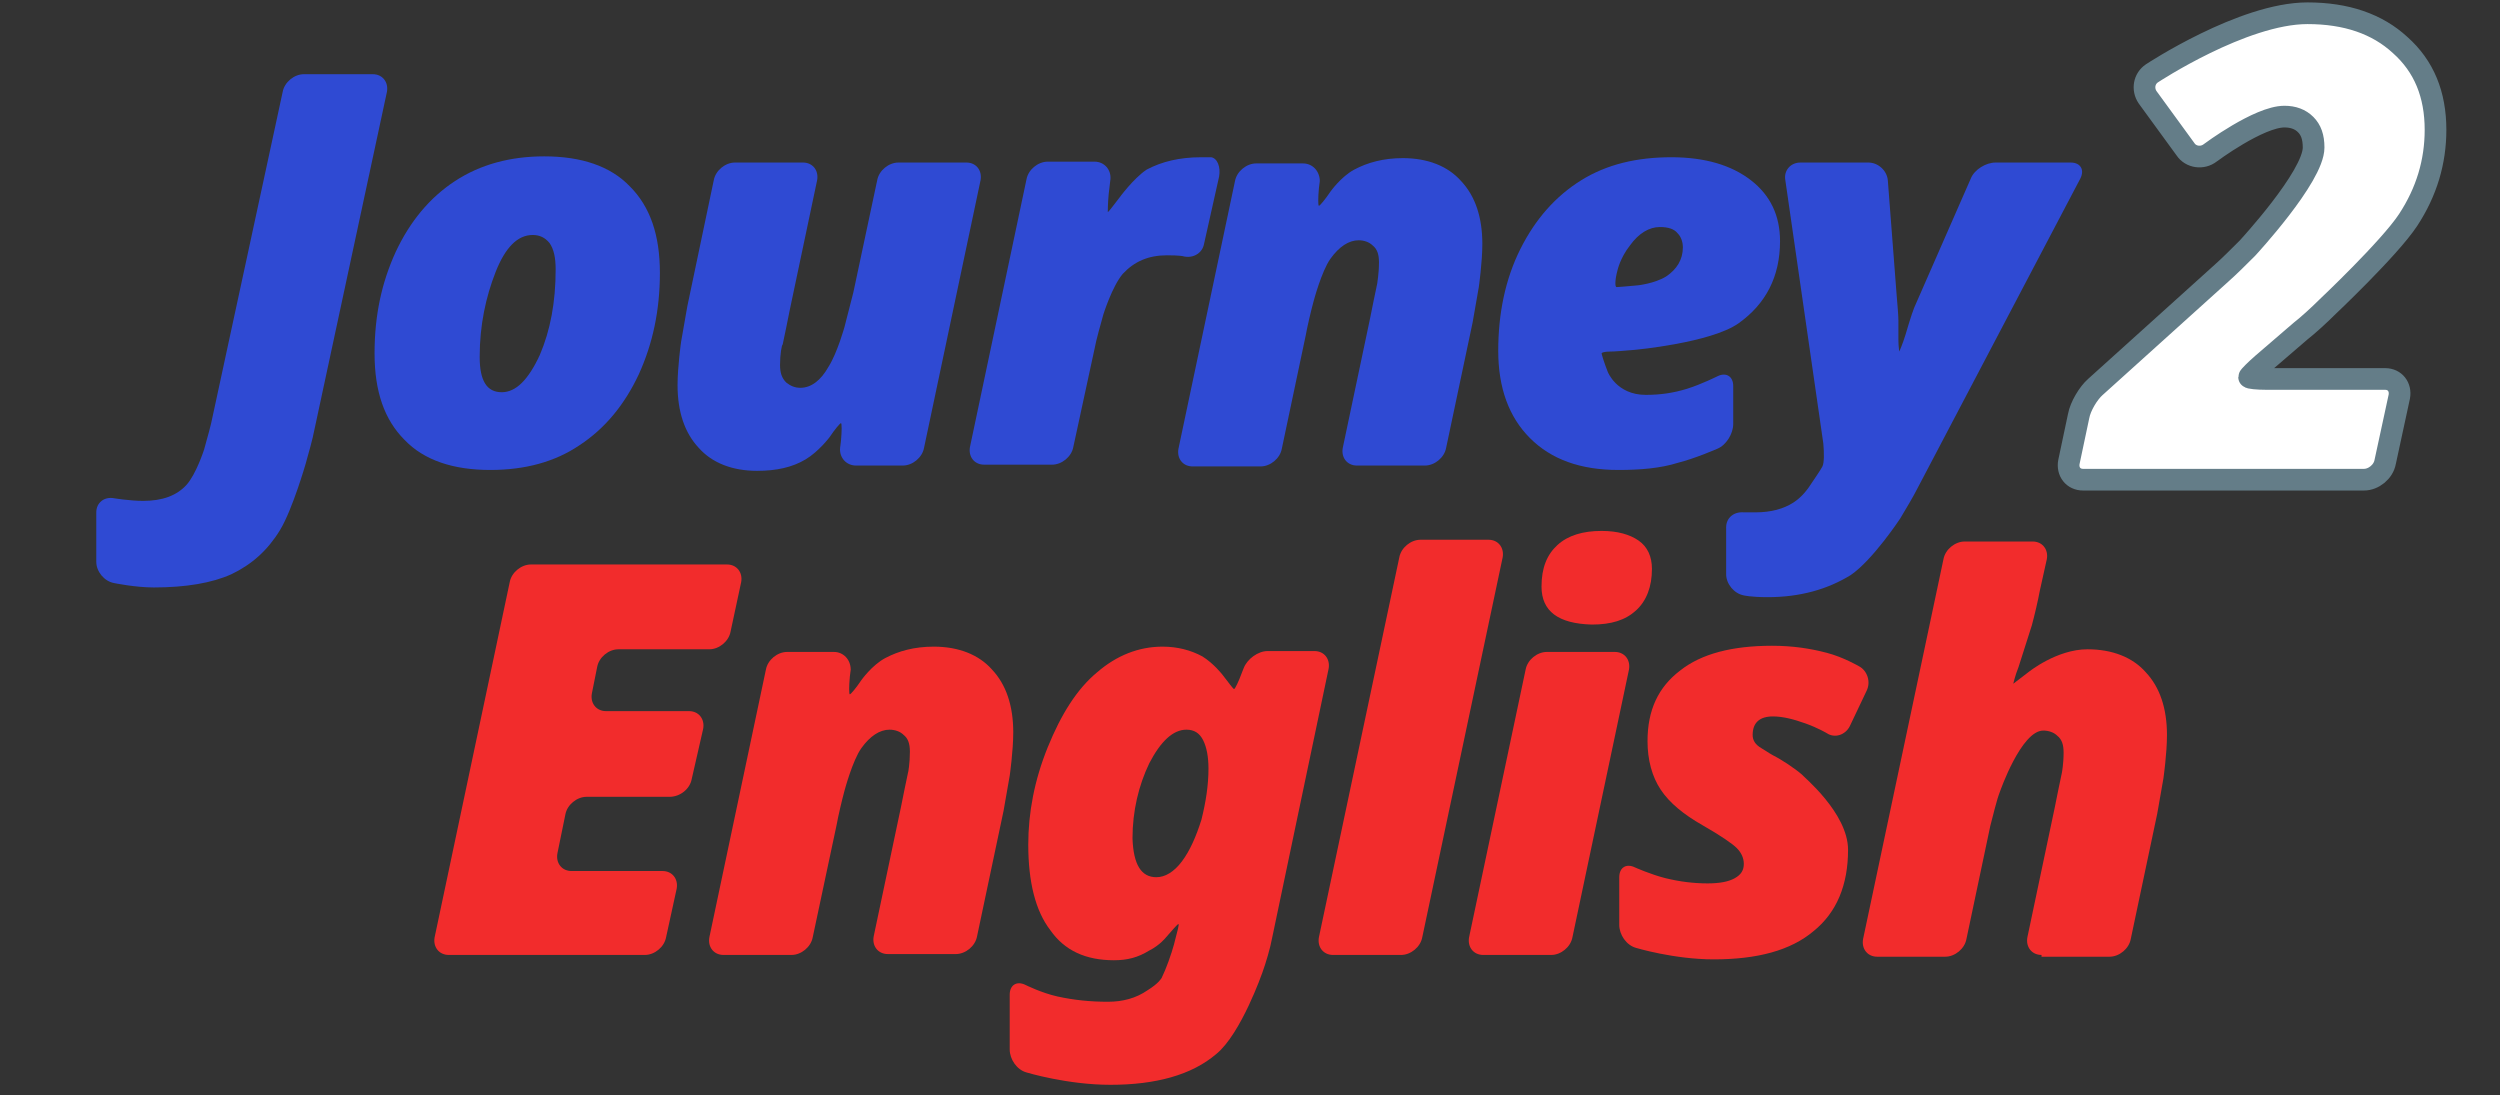 <?xml version="1.0" encoding="utf-8"?>
<!-- Generator: Adobe Illustrator 19.2.0, SVG Export Plug-In . SVG Version: 6.00 Build 0)  -->
<svg version="1.1" id="Layer_1" xmlns="http://www.w3.org/2000/svg" xmlns:xlink="http://www.w3.org/1999/xlink" x="0px" y="0px"
	 viewBox="0 0 283 124" style="enable-background:new 0 0 283 124;" xml:space="preserve">
<rect x="0" y="0" width="283" height="124" fill="#333333" stroke="none"/>
<style type="text/css">
	.st0{fill:#2F4AD3;}
	.st1{fill:#FFFFFF;}
	.st2{fill:none;stroke:#647D88;stroke-width:2.454;stroke-miterlimit:10;}
	.st3{fill:#F22C2C;}
</style>
<g>
	<g>
		<g>
			<path class="st0" d="M17.4,66.5c-2.1,0-4.5-0.5-4.5-0.5c-1.1-0.2-2-1.3-2-2.4V58c0-1.1,0.9-1.8,2-1.6c0,0,1.8,0.3,3.3,0.3
				c2.2,0,3.8-0.6,4.9-1.8c1.1-1.2,2-4,2-4c0.3-1.1,0.8-2.8,1-3.9L32,10.4c0.2-1.1,1.3-2,2.4-2h7.8c1.1,0,1.8,0.9,1.6,2l-8.2,38.2
				c-0.2,1.1-0.7,2.8-1,3.9c0,0-1.5,5.2-2.9,7.5c-1.4,2.3-3.2,3.9-5.5,5C24,66,21,66.5,17.4,66.5z"/>
		</g>
		<g>
			<path class="st0" d="M55.5,53.2c-4.2,0-7.5-1.1-9.7-3.4c-2.3-2.3-3.4-5.5-3.4-9.8s0.8-8,2.4-11.5c1.6-3.4,3.8-6.1,6.7-8
				s6.3-2.8,10.1-2.8c4.2,0,7.5,1.1,9.7,3.4c2.3,2.3,3.4,5.5,3.4,9.8c0,4.2-0.8,8-2.4,11.5c-1.6,3.4-3.8,6.1-6.7,8
				C62.8,52.3,59.4,53.2,55.5,53.2z M60.3,26.6c-1.7,0-3.1,1.4-4.2,4.2s-1.8,6-1.8,9.6c0,2.7,0.8,4,2.5,4c1.6,0,3-1.4,4.3-4.2
				c1.2-2.8,1.8-6,1.8-9.7c0-1.3-0.2-2.3-0.7-3C61.7,26.9,61.1,26.6,60.3,26.6z"/>
		</g>
		<g>
			<path class="st0" d="M88.3,41.3c0,0.9,0.2,1.5,0.7,2c0.5,0.4,1,0.6,1.6,0.6c1.2,0,2.3-0.8,3.2-2.4c1-1.6,1.8-4.5,1.8-4.5
				c0.3-1.1,0.7-2.8,1-3.9l2.7-12.7c0.2-1.1,1.3-2,2.4-2h7.7c1.1,0,1.8,0.9,1.6,2l-6.4,30.3c-0.2,1.1-1.3,2-2.4,2h-5.3
				c-1.1,0-1.9-0.9-1.8-2l0.1-0.8c0.1-1.1,0.1-2,0-2c-0.1,0-0.7,0.7-1.3,1.6c0,0-1.2,1.6-2.7,2.5c-1.5,0.9-3.3,1.3-5.5,1.3
				c-2.8,0-5.1-0.9-6.6-2.6c-1.6-1.7-2.4-4.1-2.4-7.1c0-2.1,0.4-4.9,0.4-4.9c0.2-1.1,0.5-2.9,0.7-4l3-14.3c0.2-1.1,1.3-2,2.4-2h7.7
				c1.1,0,1.8,0.9,1.6,2l-3.1,14.7c-0.2,1.1-0.6,2.9-0.8,3.9C88.5,39,88.3,40.1,88.3,41.3z"/>
		</g>
		<g>
			<path class="st0" d="M136,17.8c1.1,0,1.1,0,1.1,0c0.7,0.1,1.1,1.1,0.9,2.2l-1.7,7.6c-0.2,1.1-1.3,1.7-2.4,1.4
				c0,0-0.4-0.1-1.8-0.1c-2.1,0-3.7,0.7-5,2.1c-1.2,1.4-2.2,4.6-2.2,4.6c-0.3,1.1-0.8,2.8-1,3.9l-2.4,11.1c-0.2,1.1-1.3,2-2.4,2
				h-7.7c-1.1,0-1.8-0.9-1.6-2l6.4-30.3c0.2-1.1,1.3-2,2.4-2h5.3c1.1,0,1.9,0.9,1.8,2l-0.2,1.7c-0.1,1.1-0.1,2-0.1,2
				c0.1,0,0.6-0.7,1.3-1.6c0,0,1.6-2.2,3.1-3.2C131.5,18.3,133.5,17.8,136,17.8z"/>
		</g>
		<g>
			<path class="st0" d="M156.1,29.7c0-0.9-0.2-1.5-0.7-1.9c-0.4-0.4-1-0.6-1.6-0.6c-1.1,0-2.2,0.7-3.2,2.1c-1,1.4-1.9,4.8-1.9,4.8
				c-0.3,1.1-0.7,2.8-0.9,3.9l-2.7,12.8c-0.2,1.1-1.3,2-2.4,2h-7.7c-1.1,0-1.8-0.9-1.6-2l6.4-30.3c0.2-1.1,1.3-2,2.4-2h5.3
				c1.1,0,1.9,0.9,1.9,2l-0.1,0.8c-0.1,1.1-0.1,2,0,2s0.7-0.7,1.3-1.6c0,0,1.2-1.7,2.7-2.5c1.5-0.8,3.3-1.3,5.5-1.3
				c2.8,0,5.1,0.9,6.6,2.6c1.6,1.7,2.4,4.1,2.4,7.1c0,2.1-0.4,4.9-0.4,4.9c-0.2,1.1-0.5,2.9-0.7,4l-3,14.2c-0.2,1.1-1.3,2-2.4,2
				h-7.7c-1.1,0-1.8-0.9-1.6-2l3.1-14.7c0.2-1.1,0.6-2.9,0.8-3.9C155.9,32,156.1,31,156.1,29.7z"/>
		</g>
		<g>
			<path class="st0" d="M183.2,53.2c-4.3,0-7.6-1.2-10-3.6c-2.4-2.4-3.6-5.7-3.6-9.9c0-4.2,0.8-8.1,2.5-11.5c1.7-3.4,4-6,6.9-7.8
				c2.9-1.8,6.3-2.6,10.2-2.6c3.8,0,6.8,0.9,9,2.6c2.2,1.7,3.3,4,3.3,6.9c0,4-1.6,7.1-4.7,9.3c-3.1,2.2-11.7,3-11.7,3
				c-1.1,0.1-2.4,0.2-2.9,0.2c-0.5,0-0.9,0.1-0.9,0.2c0,0.1,0.3,1.1,0.7,2.1c0,0,1,2.6,4.3,2.6c1.6,0,3.1-0.2,4.7-0.7
				s3.4-1.4,3.4-1.4c1-0.5,1.8,0,1.8,1.1v4.3c0,1.1-0.8,2.4-1.8,2.8c0,0-2.5,1.1-4.5,1.6C188,53,185.7,53.2,183.2,53.2z M187.9,25.7
				c-1.2,0-2.4,0.7-3.4,2.1c-1.1,1.4-1.4,2.8-1.4,2.8c-0.3,1.1-0.3,1.9-0.1,1.9c0.2,0,1.3-0.1,2.4-0.2c0,0,1.9-0.2,3.2-1
				c1.2-0.8,1.9-1.9,1.9-3.3c0-0.6-0.2-1.2-0.6-1.6C189.5,25.9,188.8,25.7,187.9,25.7z"/>
		</g>
		<g>
			<path class="st0" d="M202.1,20.4c-0.2-1.1,0.6-2,1.7-2h7.7c1.1,0,2.1,0.9,2.2,2l1,13c0.1,1.1,0.2,2.4,0.2,2.9c0,0.5,0,1.5,0,2.2
				s0.1,1.3,0.1,1.3s0.4-0.9,0.7-1.9c0,0,0.7-2.4,1-3.1c0.3-0.7,6.4-14.6,6.4-14.6c0.4-1,1.7-1.8,2.8-1.8h8.5c1.1,0,1.6,0.8,1.1,1.8
				l-18.4,35c-0.5,1-1.4,2.5-2,3.5c0,0-3.1,4.7-5.6,6.4c-2.6,1.6-5.7,2.5-9.4,2.5c-1.9,0-2.7-0.2-2.7-0.2c-1.1-0.2-2-1.3-2-2.4v-5.3
				c0-1.1,0.9-1.8,2-1.7c0,0,0,0,1.3,0c1.8,0,3.2-0.4,4.3-1.1c1.1-0.7,1.8-1.8,1.8-1.8c0.6-0.9,1.3-1.9,1.5-2.3s0.2-1.5,0.1-2.6
				L202.1,20.4z"/>
		</g>
	</g>
	<g>
		<path class="st1" d="M270,52.3c-0.2,1.1-1.3,2-2.4,2h-31.8c-1.1,0-1.8-0.9-1.6-2l1.1-5.2c0.2-1.1,1.1-2.6,1.9-3.3l14.3-12.9
			c0.8-0.7,2.1-2,2.9-2.8c0,0,7.5-8.1,7.5-11.4c0-1.2-0.3-2-0.9-2.6c-0.6-0.6-1.4-0.9-2.4-0.9c-2.9,0-8.4,4.1-8.4,4.1
			c-0.9,0.7-2.2,0.5-2.8-0.4l-4.3-5.9c-0.6-0.9-0.4-2.1,0.5-2.7c0,0,10.3-6.8,17.6-6.8c4.4,0,7.9,1.2,10.5,3.6c2.7,2.4,4,5.6,4,9.6
			c0,3.6-1,7-3.1,10.2c-2.1,3.2-9.2,9.9-9.2,9.9c-0.8,0.8-2.1,2-3,2.7l-4.3,3.7c-0.8,0.7-1.5,1.4-1.5,1.5c0,0.1,0.9,0.2,2,0.2H270
			c1.1,0,1.8,0.9,1.6,2L270,52.3z"/>
		<path class="st2" d="M270,52.3c-0.2,1.1-1.3,2-2.4,2h-31.8c-1.1,0-1.8-0.9-1.6-2l1.1-5.2c0.2-1.1,1.1-2.6,1.9-3.3l14.3-12.9
			c0.8-0.7,2.1-2,2.9-2.8c0,0,7.5-8.1,7.5-11.4c0-1.2-0.3-2-0.9-2.6c-0.6-0.6-1.4-0.9-2.4-0.9c-2.9,0-8.4,4.1-8.4,4.1
			c-0.9,0.7-2.2,0.5-2.8-0.4l-4.3-5.9c-0.6-0.9-0.4-2.1,0.5-2.7c0,0,10.3-6.8,17.6-6.8c4.4,0,7.9,1.2,10.5,3.6c2.7,2.4,4,5.6,4,9.6
			c0,3.6-1,7-3.1,10.2c-2.1,3.2-9.2,9.9-9.2,9.9c-0.8,0.8-2.1,2-3,2.7l-4.3,3.7c-0.8,0.7-1.5,1.4-1.5,1.5c0,0.1,0.9,0.2,2,0.2H270
			c1.1,0,1.8,0.9,1.6,2L270,52.3z"/>
	</g>
	<g>
		<g>
			<path class="st3" d="M75.4,106.1c-0.2,1.1-1.3,2-2.4,2H50.8c-1.1,0-1.8-0.9-1.6-2l8.5-40.2c0.2-1.1,1.3-2,2.4-2h22.2
				c1.1,0,1.8,0.9,1.6,2l-1.2,5.6c-0.2,1.1-1.3,2-2.4,2H70c-1.1,0-2.2,0.9-2.4,2l-0.6,3c-0.2,1.1,0.5,2,1.6,2h9.4
				c1.1,0,1.8,0.9,1.6,2l-1.3,5.7c-0.2,1.1-1.3,2-2.5,2h-9.4c-1.1,0-2.2,0.9-2.4,2l-0.9,4.4c-0.2,1.1,0.5,2,1.6,2H75
				c1.1,0,1.8,0.9,1.6,2L75.4,106.1z"/>
		</g>
		<g>
			<path class="st3" d="M103,85.1c0-0.9-0.2-1.5-0.7-1.9c-0.4-0.4-1-0.6-1.6-0.6c-1.1,0-2.2,0.7-3.2,2.1c-1,1.4-1.9,4.8-1.9,4.8
				c-0.3,1.1-0.7,2.8-0.9,3.9L92,106.1c-0.2,1.1-1.3,2-2.4,2h-7.7c-1.1,0-1.8-0.9-1.6-2l6.4-30.3c0.2-1.1,1.3-2,2.4-2h5.3
				c1.1,0,1.9,0.9,1.9,2l-0.1,0.8c-0.1,1.1-0.1,2,0,2c0.1,0,0.7-0.7,1.3-1.6c0,0,1.2-1.7,2.7-2.5c1.5-0.8,3.3-1.3,5.5-1.3
				c2.8,0,5.1,0.9,6.6,2.6c1.6,1.7,2.4,4.1,2.4,7.1c0,2.1-0.4,4.9-0.4,4.9c-0.2,1.1-0.5,2.9-0.7,4l-3,14.2c-0.2,1.1-1.3,2-2.4,2
				h-7.7c-1.1,0-1.8-0.9-1.6-2l3.1-14.7c0.2-1.1,0.6-2.9,0.8-3.9C102.8,87.5,103,86.4,103,85.1z"/>
		</g>
		<g>
			<path class="st3" d="M126.1,108.7c-3.2,0-5.6-1.1-7.2-3.4c-1.7-2.2-2.5-5.5-2.5-9.7c0-3.6,0.7-7.3,2.2-11
				c1.5-3.7,3.3-6.6,5.6-8.5c2.2-1.9,4.7-2.9,7.4-2.9c1.7,0,3.2,0.4,4.5,1.1c1.3,0.8,2.3,2.1,2.3,2.1c0.7,0.9,1.2,1.6,1.3,1.6
				c0.1,0,0.5-0.8,0.9-1.9l0.2-0.5c0.4-1,1.6-1.9,2.7-1.9h5.3c1.1,0,1.8,0.9,1.6,2l-6.4,30.5c-0.2,1.1-0.7,2.8-1.1,3.9
				c0,0-2.4,6.9-5.2,9.2c-2.8,2.4-6.9,3.5-12,3.5c-4.9,0-9.5-1.4-9.5-1.4c-1.1-0.3-1.9-1.5-1.9-2.6v-6.2c0-1.1,0.8-1.6,1.8-1.1
				c0,0,1.8,0.9,3.6,1.3c1.8,0.4,3.7,0.6,5.7,0.6c1.7,0,3.2-0.4,4.5-1.3c1.3-0.8,1.6-1.4,1.6-1.4c0.5-1,1.1-2.7,1.4-3.8l0.1-0.4
				c0.3-1.1,0.5-1.9,0.4-1.9c-0.1,0-0.7,0.7-1.4,1.5c0,0-0.7,0.9-1.9,1.5C128.8,108.4,127.6,108.7,126.1,108.7z M130.9,99.3
				c1,0,2-0.6,2.9-1.8c0.9-1.2,1.6-2.8,2.2-4.7c0.5-2,0.8-3.9,0.8-5.8c0-1.3-0.2-2.4-0.6-3.2c-0.4-0.8-1-1.2-1.9-1.2
				c-1.5,0-2.9,1.3-4.2,3.8c-1.2,2.5-1.9,5.4-1.9,8.5C128.3,97.9,129.2,99.3,130.9,99.3z"/>
		</g>
		<g>
			<path class="st3" d="M161,106.1c-0.2,1.1-1.3,2-2.4,2h-7.7c-1.1,0-1.8-0.9-1.6-2l9.1-43c0.2-1.1,1.3-2,2.4-2h7.7
				c1.1,0,1.8,0.9,1.6,2L161,106.1z"/>
		</g>
		<g>
			<path class="st3" d="M178,106.1c-0.2,1.1-1.3,2-2.4,2h-7.7c-1.1,0-1.8-0.9-1.6-2l6.4-30.3c0.2-1.1,1.3-2,2.4-2h7.7
				c1.1,0,1.8,0.9,1.6,2L178,106.1z M174.5,66.4c0-2.1,0.6-3.6,1.8-4.7c1.2-1.1,2.9-1.6,5-1.6c1.8,0,3.2,0.4,4.2,1.1
				c1,0.7,1.5,1.8,1.5,3.2c0,2-0.6,3.6-1.8,4.7c-1.2,1.1-2.8,1.6-5,1.6C176.4,70.6,174.5,69.2,174.5,66.4z"/>
		</g>
		<g>
			<path class="st3" d="M209.2,96.2c0,4-1.3,7.1-3.9,9.2c-2.6,2.2-6.4,3.2-11.3,3.2c-4.5,0-8.8-1.3-8.8-1.3
				c-1.1-0.3-1.9-1.5-1.9-2.6v-5.4c0-1.1,0.8-1.6,1.8-1.1c0,0,1.8,0.8,3.4,1.2c1.6,0.4,3.2,0.6,4.8,0.6c1.4,0,2.4-0.2,3.1-0.6
				c0.7-0.4,1-0.9,1-1.6c0-0.7-0.3-1.3-0.8-1.8c-0.5-0.5-1.8-1.4-3.9-2.6c-2.1-1.2-3.7-2.5-4.7-4c-1-1.5-1.5-3.4-1.5-5.5
				c0-3.5,1.2-6.1,3.7-8c2.4-1.9,5.9-2.8,10.4-2.8c2.3,0,4.3,0.3,6.2,0.8c1.9,0.5,3.6,1.5,3.6,1.5c1,0.5,1.4,1.8,0.9,2.8l-1.9,4
				c-0.5,1-1.7,1.4-2.6,0.8c0,0-1-0.6-2.4-1.1c-1.4-0.5-2.6-0.8-3.7-0.8c-1.5,0-2.3,0.7-2.3,2.1c0,0.6,0.3,1.1,1,1.5
				c0.6,0.4,1.3,0.8,1.3,0.8c1,0.5,2.5,1.5,3.3,2.2C204,87.8,209.2,92,209.2,96.2z"/>
		</g>
		<g>
			<path class="st3" d="M231.1,108.1c-1.1,0-1.8-0.9-1.6-2l3.1-14.7c0.2-1.1,0.6-2.9,0.8-3.9c0,0,0.2-1,0.2-2.3
				c0-0.9-0.2-1.5-0.7-1.9c-0.4-0.4-1-0.6-1.6-0.6c-2.5,0-4.9,6.9-4.9,6.9c-0.4,1-0.8,2.8-1.1,3.9l-2.7,12.8c-0.2,1.1-1.3,2-2.4,2
				h-7.7c-1.1,0-1.8-0.9-1.6-2l9.1-43c0.2-1.1,1.3-2,2.4-2h7.7c1.1,0,1.8,0.9,1.6,2l-0.8,3.6c-0.2,1.1-0.6,2.8-0.9,3.9l-1.5,4.7
				c-0.4,1-0.6,1.9-0.6,1.9s0.8-0.6,1.7-1.3c0,0,3.2-2.6,6.7-2.6c2.8,0,5.1,0.9,6.6,2.6c1.6,1.7,2.4,4.1,2.4,7.1
				c0,2.1-0.4,4.9-0.4,4.9c-0.2,1.1-0.5,2.9-0.7,4l-3,14.2c-0.2,1.1-1.3,2-2.4,2H231.1z"/>
		</g>
	</g>
</g>
</svg>
